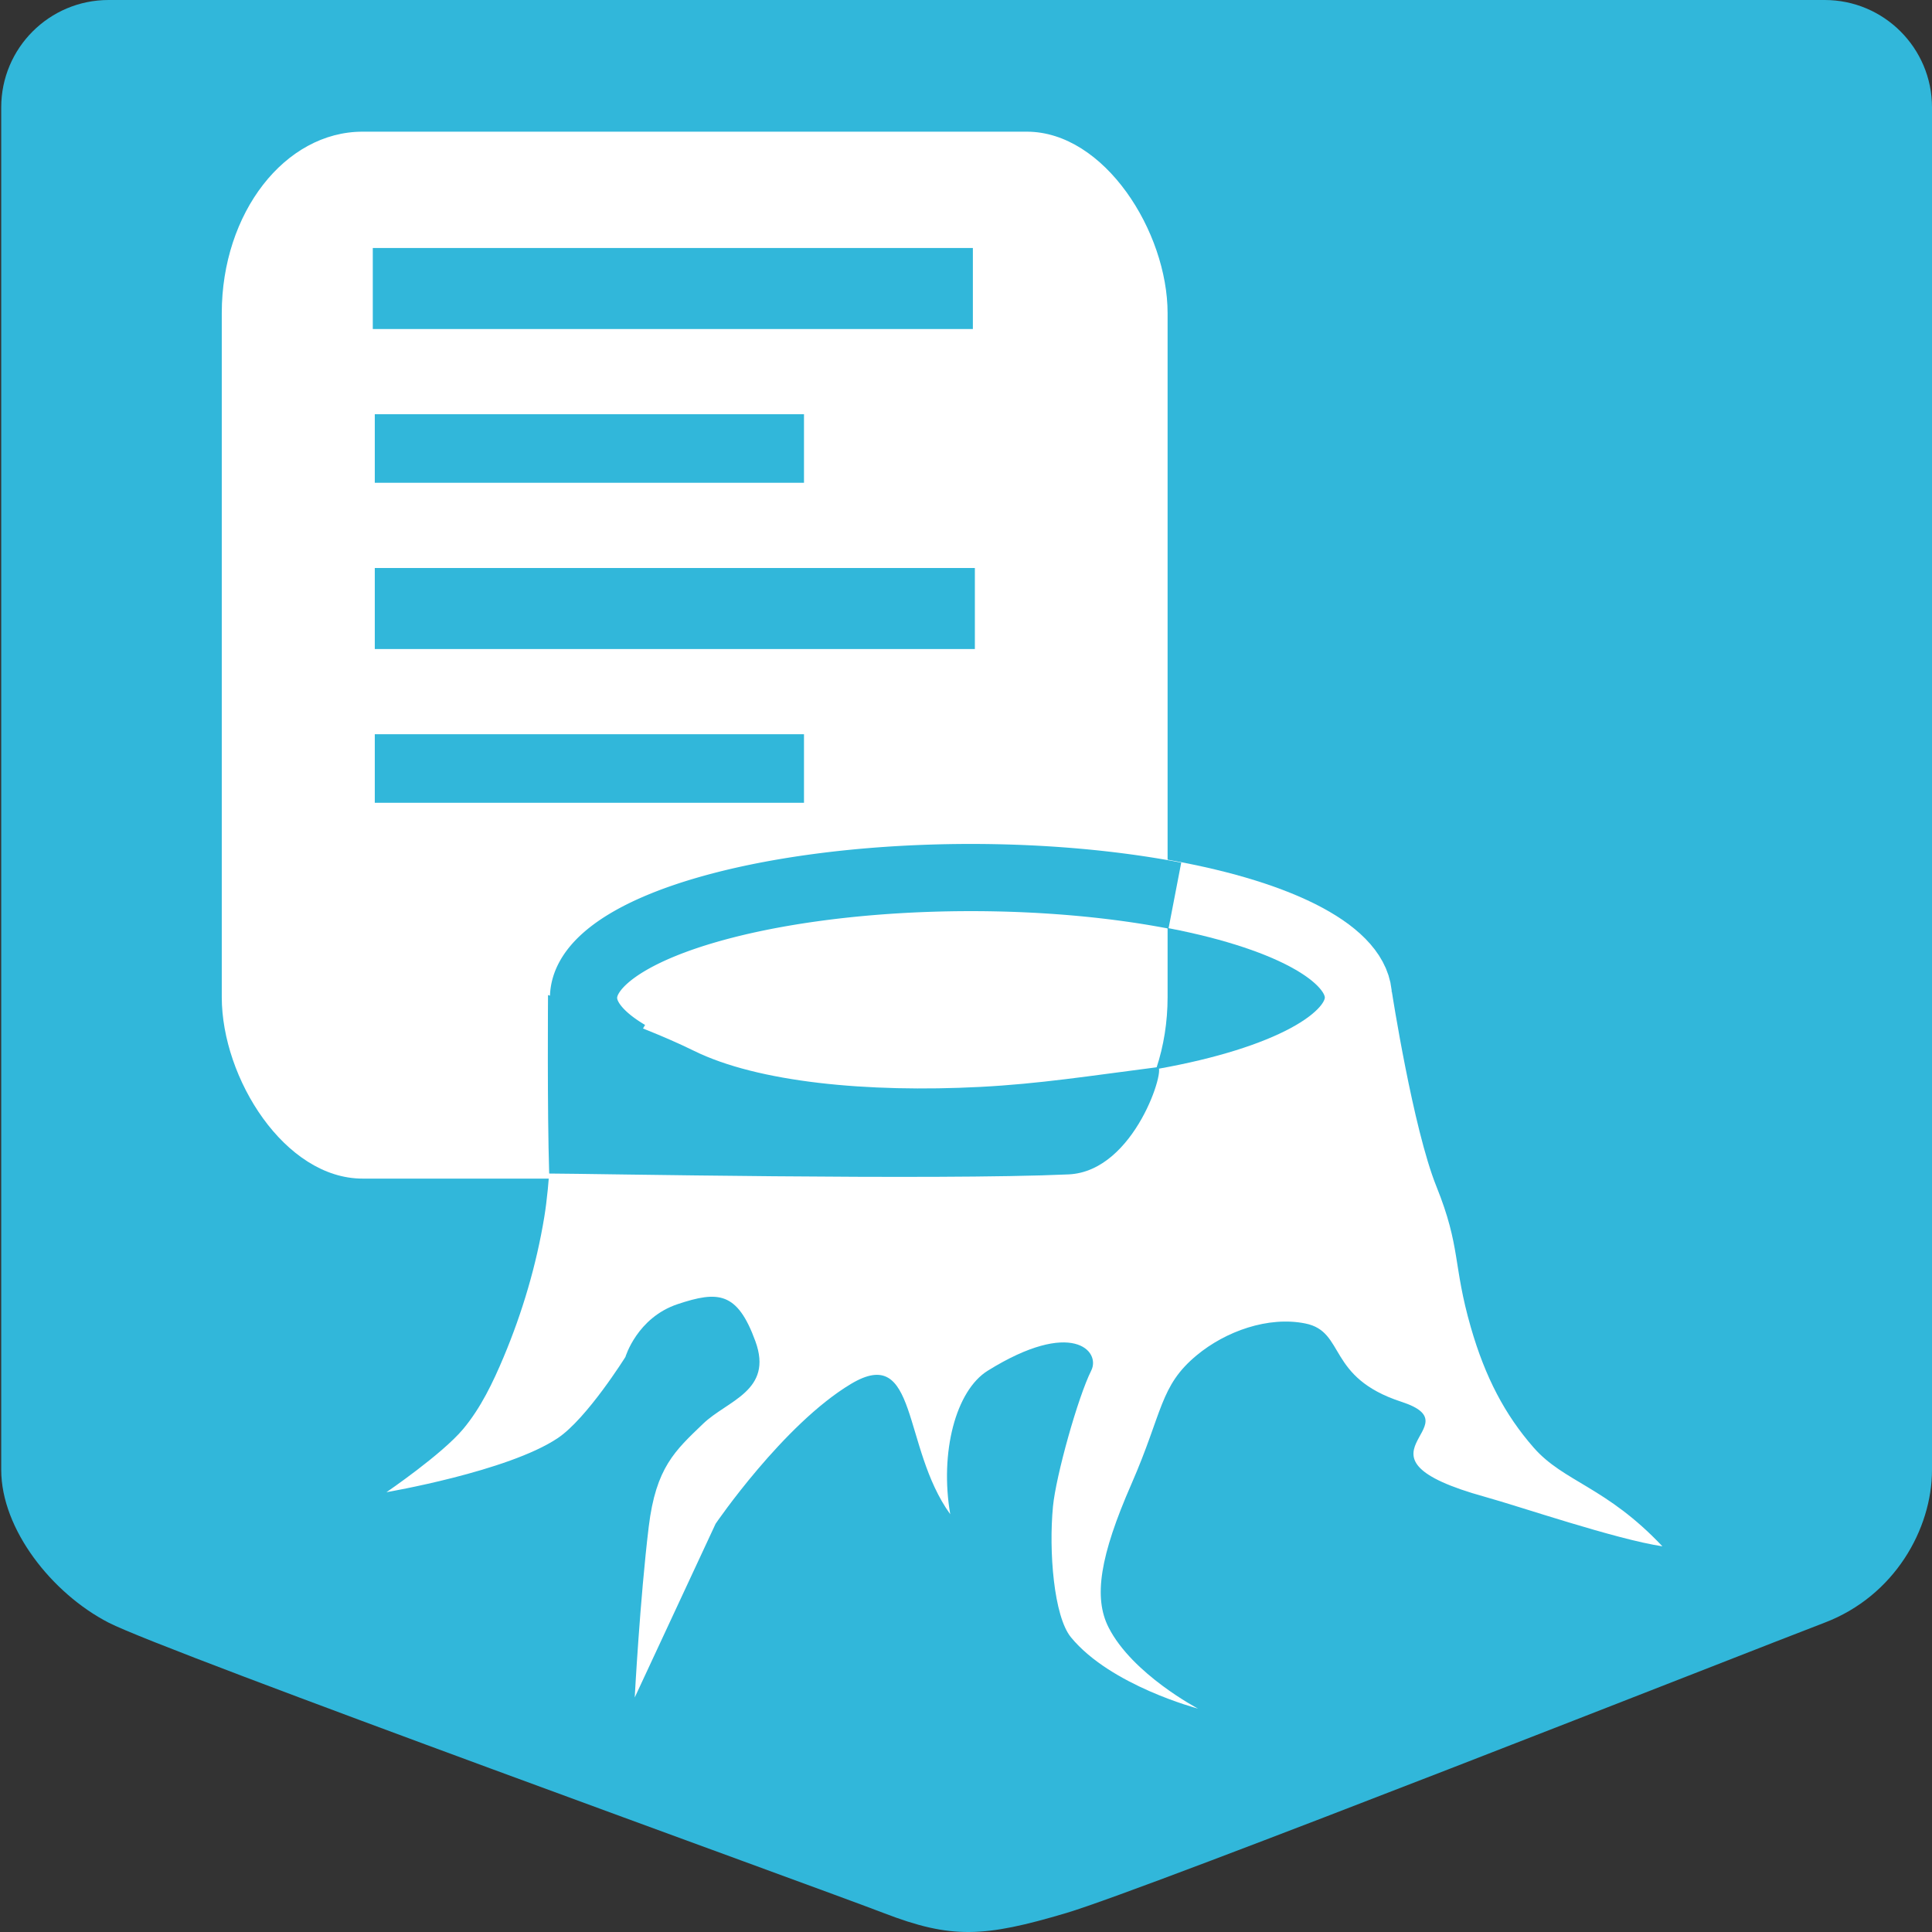 <?xml version="1.0" encoding="UTF-8" standalone="no"?>
<!-- Generator: Adobe Illustrator 17.0.0, SVG Export Plug-In . SVG Version: 6.00 Build 0)  -->

<svg
   xmlns:dc="http://purl.org/dc/elements/1.1/"
   xmlns:cc="http://creativecommons.org/ns#"
   xmlns:rdf="http://www.w3.org/1999/02/22-rdf-syntax-ns#"
   xmlns:svg="http://www.w3.org/2000/svg"
   xmlns="http://www.w3.org/2000/svg"
   xmlns:xlink="http://www.w3.org/1999/xlink"
   xmlns:sodipodi="http://sodipodi.sourceforge.net/DTD/sodipodi-0.dtd"
   xmlns:inkscape="http://www.inkscape.org/namespaces/inkscape"
   version="1.1"
   id="Слой_1"
   x="0px"
   y="0px"
   width="90px"
   height="90px"
   viewBox="0 0 90 90"
   enable-background="new 0 0 90 90"
   xml:space="preserve"
   inkscape:version="0.91 r13725"
   sodipodi:docname="appIcon.svg"
   inkscape:export-filename="/home/bishop/tmp/ic_launcher"
   inkscape:export-xdpi="512"
   inkscape:export-ydpi="512"><rect x="0" y="0" width="90" height="90" fill="#333333" stroke="none"/><defs
     id="defs21" /><sodipodi:namedview
     pagecolor="#ffffff"
     bordercolor="#666666"
     borderopacity="1"
     objecttolerance="10"
     gridtolerance="10"
     guidetolerance="10"
     inkscape:pageopacity="0"
     inkscape:pageshadow="2"
     inkscape:window-width="1631"
     inkscape:window-height="1026"
     id="namedview19"
     showgrid="false"
     inkscape:zoom="6.5819462"
     inkscape:cx="39.443513"
     inkscape:cy="45.586311"
     inkscape:window-x="49"
     inkscape:window-y="24"
     inkscape:window-maximized="1"
     inkscape:current-layer="Слой_1" /><path
     fill="#31B7DA"
     d="M90,68.472c0,2.761-1.754,5.881-5,7.117s-31.5,12.39-35.333,13.528s-5.343,1.217-8.501,0  C38.008,87.9,7.701,76.954,5.057,75.588s-5-4.355-5-7.117V5c0-2.761,2.239-5,5-5H85c2.761,0,5,2.239,5,5V68.472z"
     id="path3" /><g
     id="g11"><defs
       id="defs13"><rect
         id="SVGID_1_"
         x="0"
         y="0"
         width="90"
         height="90" /></defs><clipPath
       id="SVGID_2_"><use
         xlink:href="#SVGID_1_"
         overflow="visible"
         id="use17" /></clipPath></g><g
     id="g4144"
     transform="translate(1.671,-4.254)"><ellipse
       ry="5.606"
       rx="18.039"
       cy="50.723"
       cx="43.57"
       id="path4158"
       style="fill:#31b7da;fill-opacity:1;stroke:#ffffff;stroke-width:3.13;stroke-linecap:butt;stroke-linejoin:miter;stroke-miterlimit:4;stroke-dasharray:none;stroke-opacity:1" /><path
       sodipodi:nodetypes="cssscscssssccscsssscsssssscssscsssc"
       inkscape:connector-curvature="0"
       id="path4162"
       d="m 24.103,51.502 c 0,0 0.093,6.34 -0.42,9.452 -0.368,2.23 -1.016,4.427 -1.89,6.511 -0.498,1.185 -1.065,2.375 -1.89,3.361 -0.99,1.182 -3.571,2.94 -3.571,2.94 0,0 5.665,-0.966 7.981,-2.52 1.362,-0.914 3.151,-3.781 3.151,-3.781 0,0 0.543,-1.829 2.433,-2.459 1.89,-0.63 2.781,-0.579 3.622,1.731 0.84,2.31 -1.304,2.752 -2.436,3.84 -1.303,1.253 -2.198,2.033 -2.533,4.795 -0.409,3.369 -0.653,7.958 -0.653,7.958 l 3.768,-8.094 c 0,0 3.151,-4.621 6.301,-6.511 3.151,-1.89 2.368,2.939 4.629,6.068 -0.493,-2.881 0.255,-5.758 1.747,-6.686 3.929,-2.443 5.275,-0.91 4.821,-0.006 -0.621,1.237 -1.646,4.91 -1.782,6.327 -0.2,2.08 0.036,5.121 0.838,6.098 1.852,2.255 5.919,3.322 5.919,3.322 0,0 -3.053,-1.599 -4.165,-3.778 -0.711,-1.394 -0.407,-3.327 1.063,-6.687 1.47,-3.361 1.314,-4.56 3.036,-5.991 1.353,-1.125 3.341,-1.834 5.066,-1.485 1.885,0.381 0.979,2.509 4.472,3.647 3.522,1.148 -2.997,2.523 3.914,4.434 1.604,0.444 6.047,1.965 8.247,2.3 -2.627,-2.784 -4.591,-2.994 -5.996,-4.597 -1.34,-1.53 -2.261,-3.281 -2.93,-5.609 -0.845,-2.94 -0.456,-3.711 -1.602,-6.558 -1.092,-2.712 -2.075,-9.07 -2.075,-9.07 0,0 -4.151,3.829 -6.721,4.831 -2.686,1.047 -8.38,1.257 -12.602,1.26 -4.291,0.004 -8.711,0.003 -12.812,-1.26 -2.515,-0.774 -6.931,-3.781 -6.931,-3.781 z"
       style="fill:#ffffff;fill-rule:evenodd;stroke:none;stroke-width:1px;stroke-linecap:butt;stroke-linejoin:miter;stroke-opacity:1" /></g><rect
     style="fill:#ffffff;fill-opacity:1;stroke:none;stroke-width:3;stroke-linecap:butt;stroke-linejoin:miter;stroke-miterlimit:4;stroke-dasharray:none;stroke-opacity:1"
     id="rect4192"
     width="44.06"
     height="48.77"
     x="10.331"
     y="6.134"
     rx="6.56"
     ry="8.454" /><path
     style="fill:#31b7da;fill-opacity:1;fill-rule:evenodd;stroke:#31b7da;stroke-width:3.775;stroke-linecap:butt;stroke-linejoin:miter;stroke-miterlimit:4;stroke-dasharray:none;stroke-opacity:1"
     d="m 17.366,13.44 27.954,0 0,0 0,0"
     id="path4194"
     inkscape:connector-curvature="0" /><path
     style="fill:#31b7da;fill-opacity:1;fill-rule:evenodd;stroke:#31b7da;stroke-width:3.193;stroke-linecap:butt;stroke-linejoin:miter;stroke-miterlimit:4;stroke-dasharray:none;stroke-opacity:1"
     d="m 17.459,20.893 19.994,0 0,0 0,0"
     id="path4194-6"
     inkscape:connector-curvature="0" /><path
     style="fill:#31b7da;fill-opacity:1;fill-rule:evenodd;stroke:#31b7da;stroke-width:3.775;stroke-linecap:butt;stroke-linejoin:miter;stroke-miterlimit:4;stroke-dasharray:none;stroke-opacity:1"
     d="m 17.459,28.347 27.954,0 0,0 0,0"
     id="path4194-2"
     inkscape:connector-curvature="0" /><path
     style="fill:#31b7da;fill-opacity:1;fill-rule:evenodd;stroke:#31b7da;stroke-width:3.193;stroke-linecap:butt;stroke-linejoin:miter;stroke-miterlimit:4;stroke-dasharray:none;stroke-opacity:1"
     d="m 17.459,35.8 19.994,0 0,0 0,0"
     id="path4194-66"
     inkscape:connector-curvature="0" /><g
     id="g4144-8"
     transform="translate(-61.549,32.529)"
     style="fill:#31b7da;fill-opacity:1"><g
       id="g4176"
       transform="translate(63.203,-36.767)"><path
         style="fill:#ffffff;fill-opacity:1;stroke:#31b7da;stroke-width:3.13;stroke-linecap:butt;stroke-linejoin:miter;stroke-miterlimit:4;stroke-dasharray:none;stroke-opacity:1"
         id="path4158-5"
         sodipodi:type="arc"
         sodipodi:cx="43.569527"
         sodipodi:cy="50.723457"
         sodipodi:rx="18.039354"
         sodipodi:ry="5.6059737"
         sodipodi:start="2.6577995"
         sodipodi:end="5.2674504"
         d="m 27.6,53.331 a 18.039,5.606 0 0 1 3.676,-6.71 18.039,5.606 0 0 1 21.8,-0.662"
         sodipodi:open="true" /><path
         style="fill:#31b7da;fill-opacity:1;fill-rule:evenodd;stroke:none;stroke-width:1px;stroke-linecap:butt;stroke-linejoin:miter;stroke-opacity:1"
         d="m 23.875,50.59 c 0,0 -0.04,5.356 0.054,8.316 1.834,0.003 17.986,0.321 24.194,0.04 3.124,-0.141 4.58,-5.117 4.144,-4.995 -3.187,0.409 -5.494,0.777 -8.267,0.92 -5.241,0.27 -10.343,-0.211 -13.334,-1.685 -2.801,-1.379 -6.791,-2.595 -6.791,-2.595 z"
         id="path4162-6"
         inkscape:connector-curvature="0"
         sodipodi:nodetypes="ccscssc" /></g></g></svg>